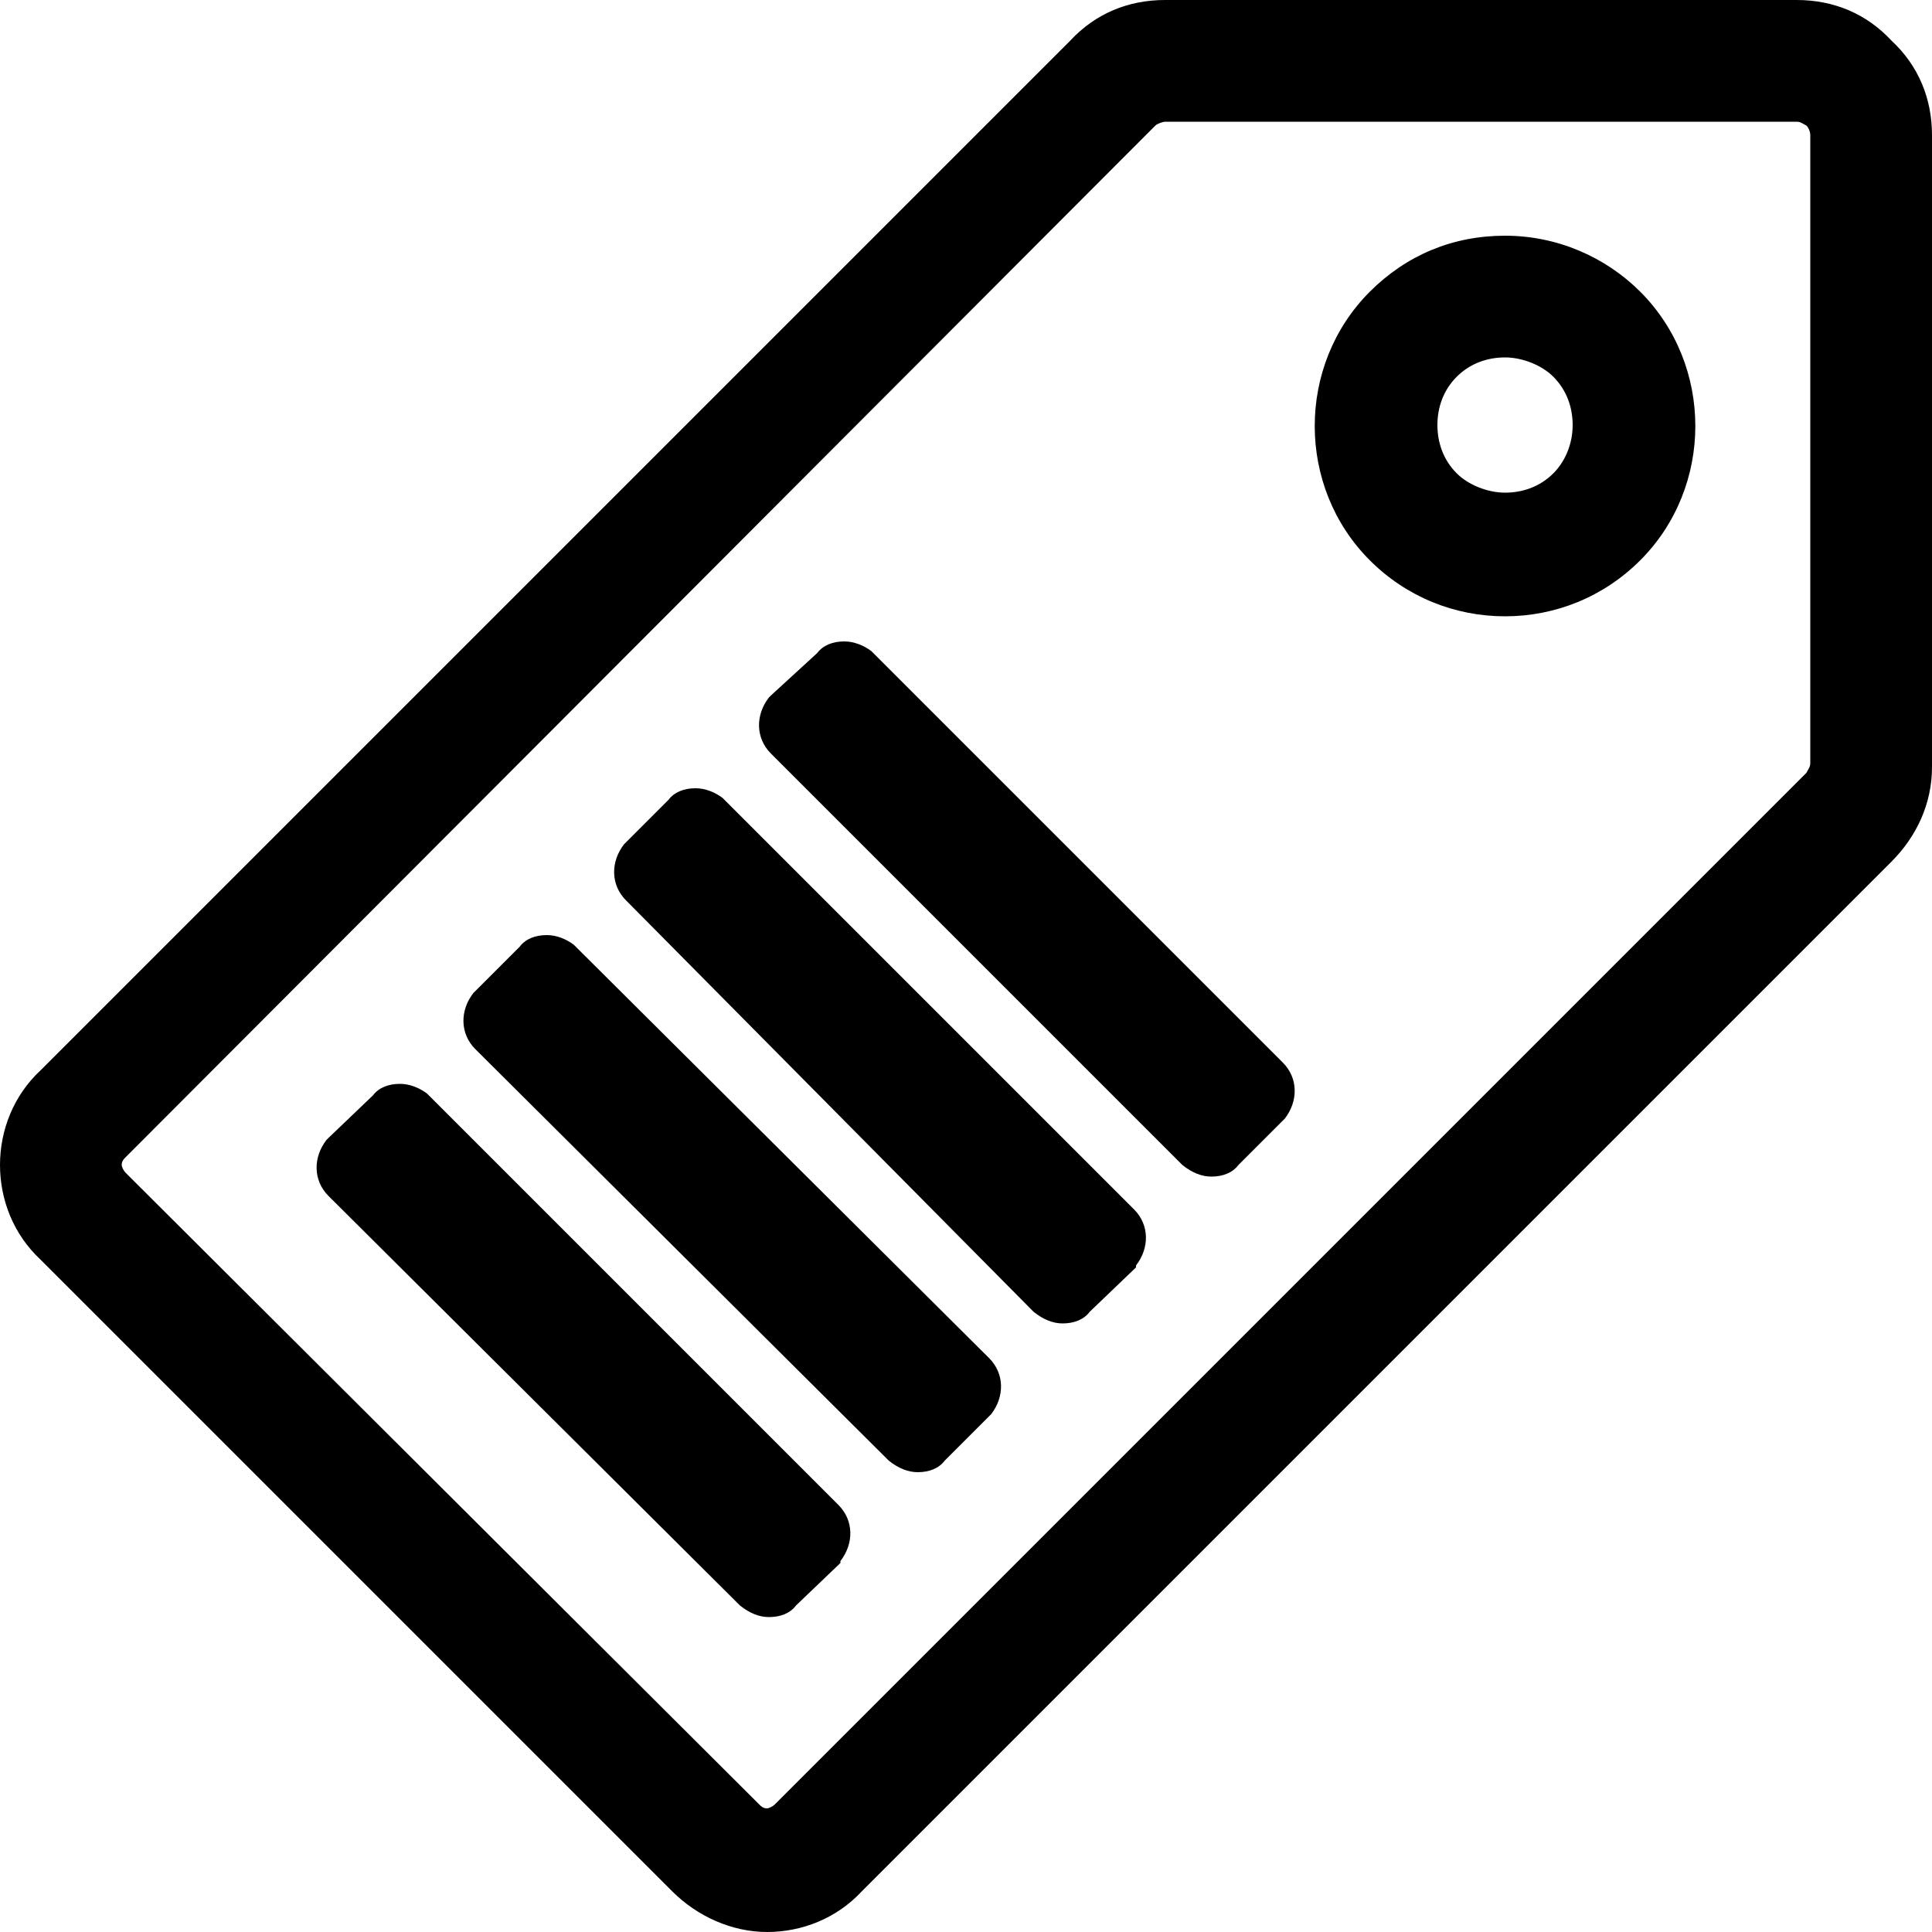 <?xml version="1.0" encoding="utf-8"?>
<!-- Generator: Adobe Illustrator 19.0.0, SVG Export Plug-In . SVG Version: 6.00 Build 0)  -->
<svg version="1.1" id="Layer_1" xmlns="http://www.w3.org/2000/svg" xmlns:xlink="http://www.w3.org/1999/xlink" x="0px" y="0px"
	 viewBox="0 0 100 100" style="enable-background:new 0 0 100 100;" xml:space="preserve">
<g>
	<path d="M97.9,2.1C96.6,0.7,94.9,0,93,0H60.3c-1.9,0-3.6,0.7-4.9,2.1L2.1,55.4C0.7,56.7,0,58.5,0,60.3s0.7,3.6,2.1,4.9l32.7,32.7
		c1.3,1.3,3.1,2.1,4.9,2.1s3.6-0.7,4.9-2.1l53.3-53.3c1.3-1.3,2.1-3,2.1-4.9V7C100,5.1,99.3,3.4,97.9,2.1z M60.3,6.3H93
		c0.2,0,0.3,0.1,0.5,0.2c0.1,0.1,0.2,0.3,0.2,0.5v32.5c0,0.2-0.1,0.3-0.2,0.5L40.1,93.4c-0.1,0.1-0.3,0.2-0.4,0.2
		c-0.2,0-0.3-0.1-0.4-0.2L6.5,60.7c-0.1-0.1-0.2-0.3-0.2-0.4c0-0.2,0.1-0.3,0.2-0.4L59.8,6.5C59.9,6.4,60.2,6.3,60.3,6.3z"/>
	<path d="M77.9,31.9c2.6,0,5.1-1,7-2.9c3.8-3.8,3.8-10.1,0-13.9c-1.8-1.8-4.3-2.9-7-2.9s-5.1,1-7,2.9c-3.8,3.8-3.8,10.1,0,13.9
		C72.8,30.9,75.3,31.9,77.9,31.9z M75.4,19.5c0.7-0.7,1.6-1,2.5-1s1.9,0.4,2.5,1c0.7,0.7,1,1.6,1,2.5c0,1-0.4,1.9-1,2.5
		c-0.7,0.7-1.6,1-2.5,1s-1.9-0.4-2.5-1c-0.7-0.7-1-1.6-1-2.5C74.4,21.1,74.7,20.2,75.4,19.5z"/>
	<path d="M38.3,83.1L38.3,83.1c0.5,0.4,1,0.6,1.5,0.6c0.6,0,1.1-0.2,1.4-0.6l2.3-2.2l0-0.1c0.7-0.9,0.7-2.1-0.1-2.9L22.2,56.7
		l-0.1-0.1c-0.4-0.3-0.9-0.5-1.4-0.5c-0.6,0-1.1,0.2-1.4,0.6L17,58.9L16.9,59c-0.7,0.9-0.7,2.1,0.1,2.9L38.3,83.1z"/>
	<path d="M46,75.6L46,75.6c0.5,0.4,1,0.6,1.5,0.6c0.6,0,1.1-0.2,1.4-0.6l2.3-2.3l0.1-0.1c0.7-0.9,0.7-2.1-0.1-2.9L29.8,49l-0.1-0.1
		c-0.4-0.3-0.9-0.5-1.4-0.5c-0.6,0-1.1,0.2-1.4,0.6l-2.3,2.3l-0.1,0.1c-0.7,0.9-0.7,2.1,0.1,2.9L46,75.6z"/>
	<path d="M53.5,67.9L53.5,67.9c0.5,0.4,1,0.6,1.5,0.6c0.6,0,1.1-0.2,1.4-0.6l2.4-2.3l0-0.1c0.7-0.9,0.7-2.1-0.1-2.9L37.5,41.4
		l-0.1-0.1c-0.4-0.3-0.9-0.5-1.4-0.5c-0.6,0-1.1,0.2-1.4,0.6l-2.3,2.3l0,0c-0.7,0.9-0.7,2.1,0.1,2.9L53.5,67.9z"/>
	<path d="M61.2,60.3L61.2,60.3c0.5,0.4,1,0.6,1.5,0.6c0.6,0,1.1-0.2,1.4-0.6l2.3-2.3l0.1-0.1c0.7-0.9,0.7-2.1-0.1-2.9L45.1,33.7l0,0
		c-0.4-0.3-0.9-0.5-1.4-0.5c-0.6,0-1.1,0.2-1.4,0.6L39.9,36l-0.1,0.1c-0.7,0.9-0.7,2.1,0.1,2.9L61.2,60.3z"/>
</g>
</svg>
